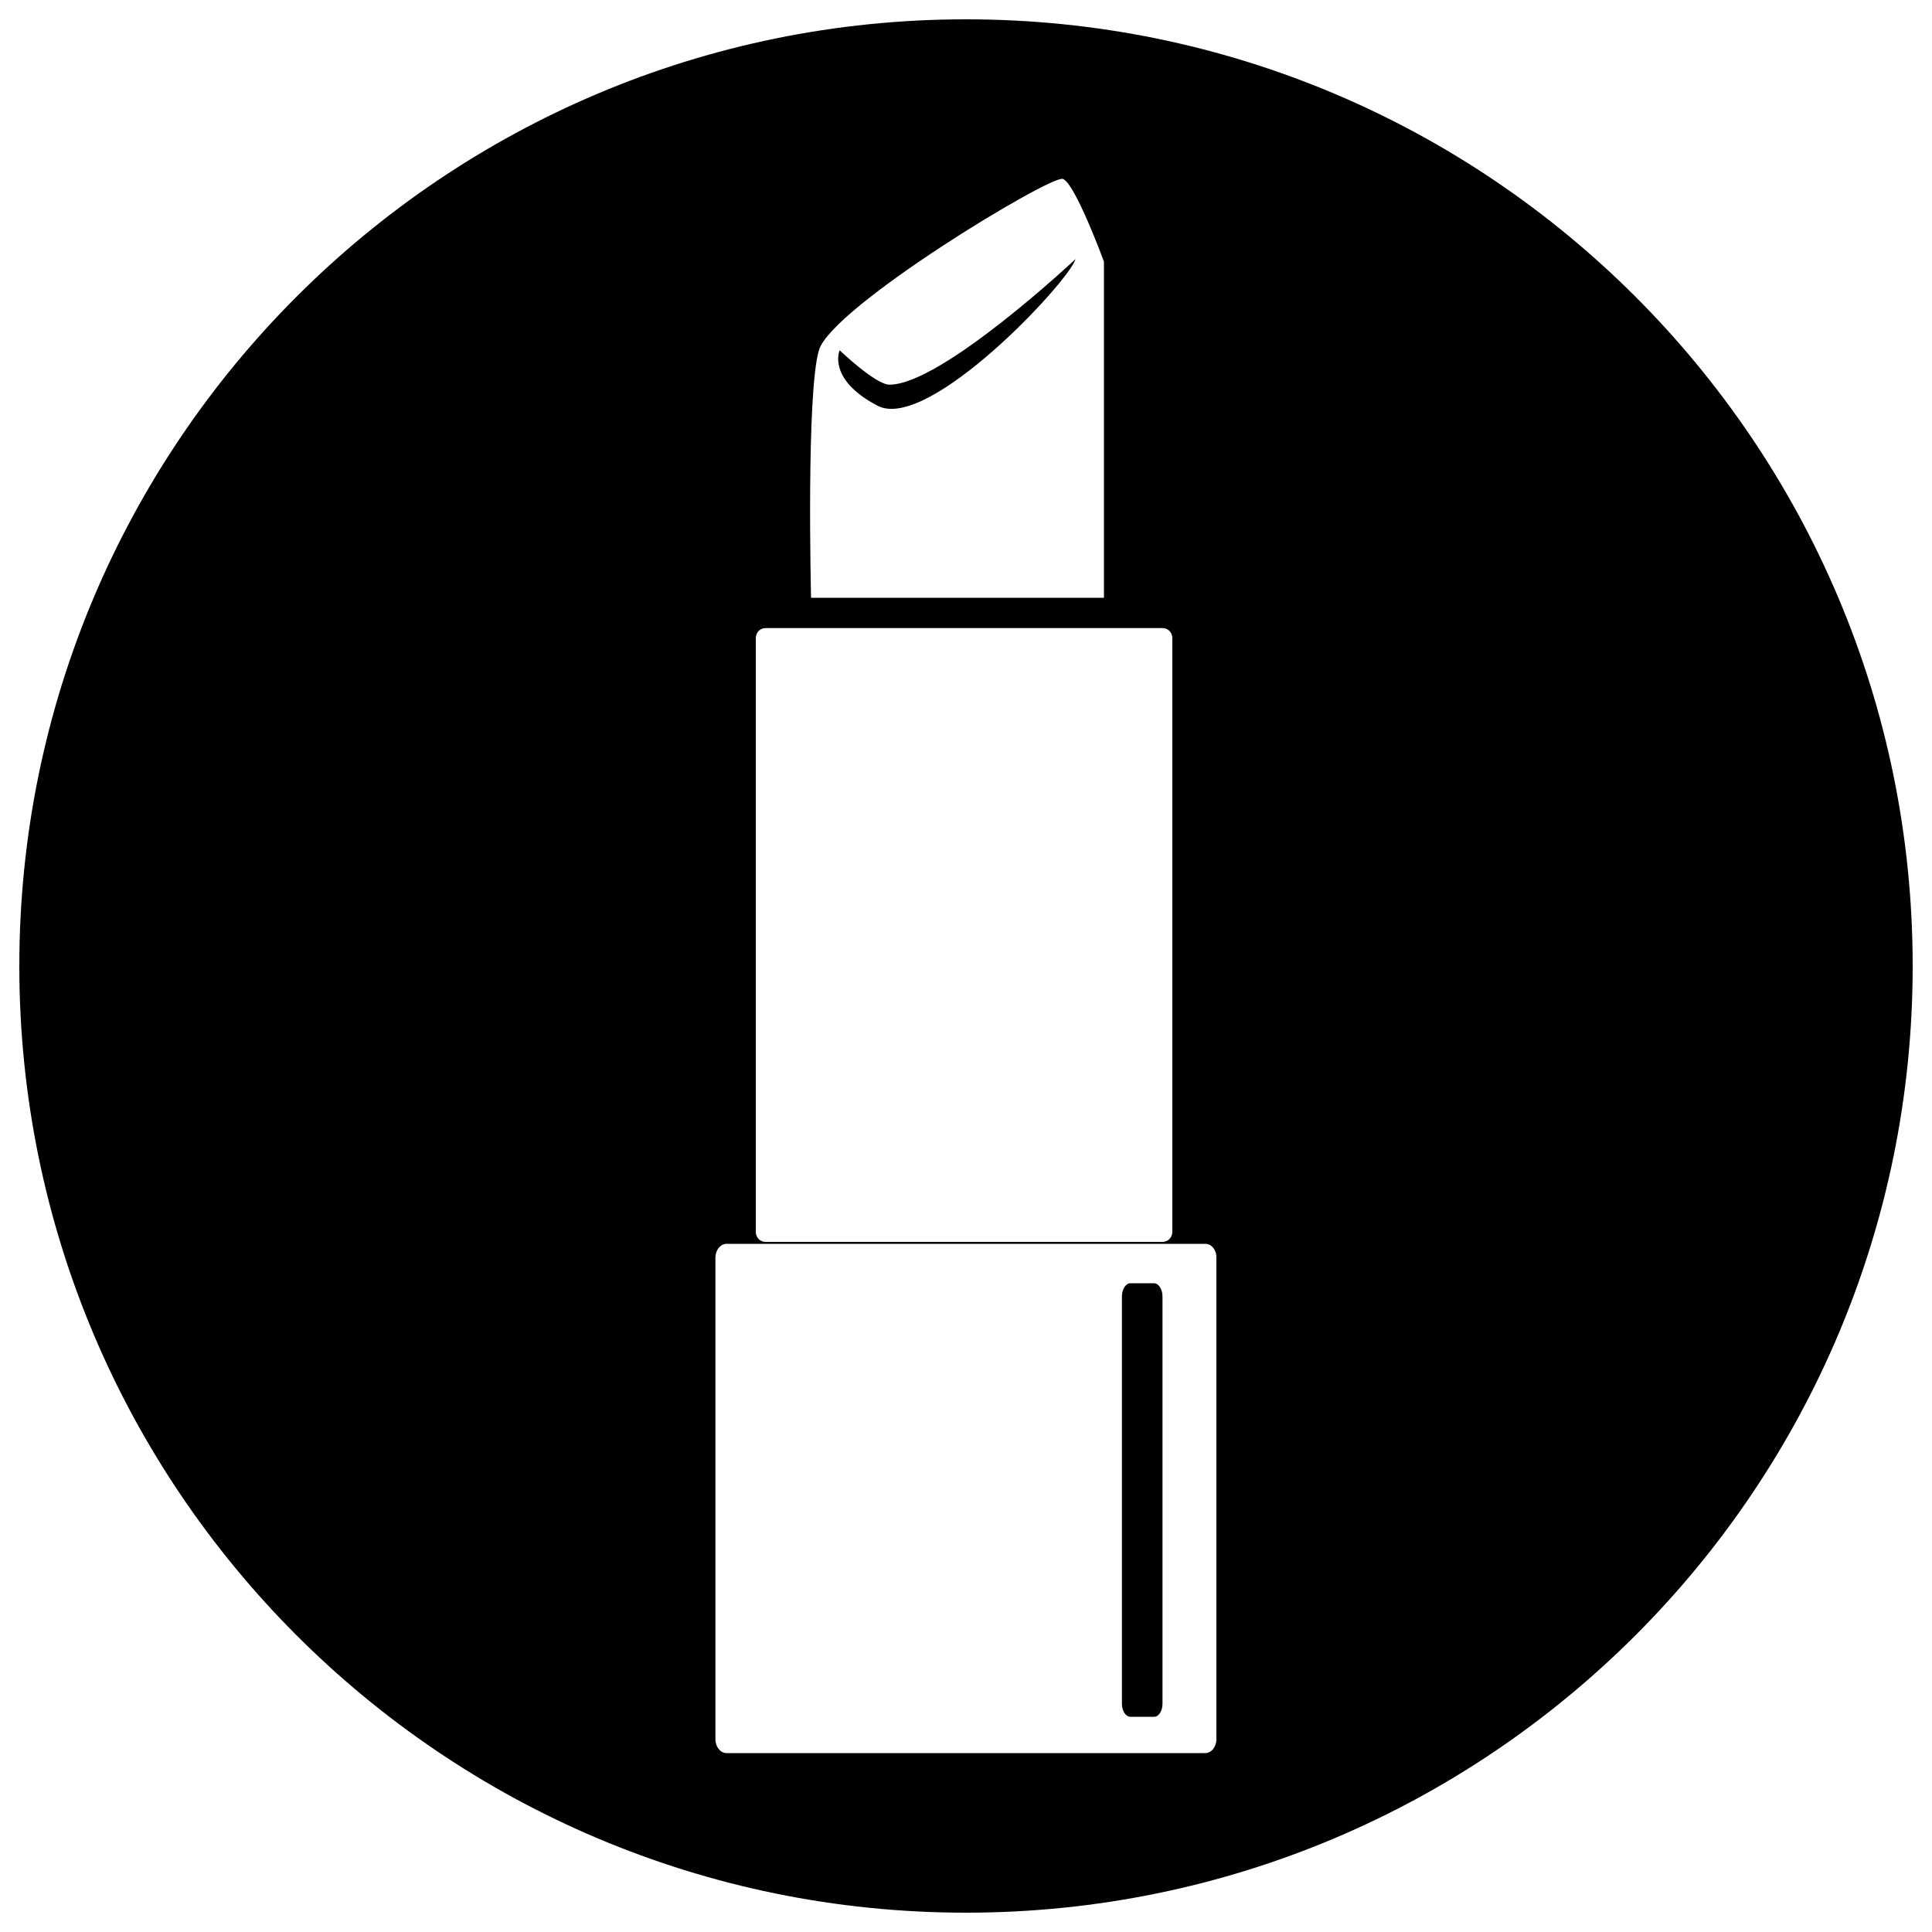 <?xml version="1.0" encoding="utf-8"?>
<!-- Svg Vector Icons : http://www.onlinewebfonts.com/icon -->
<!DOCTYPE svg PUBLIC "-//W3C//DTD SVG 1.1//EN" "http://www.w3.org/Graphics/SVG/1.1/DTD/svg11.dtd">
<svg version="1.1" xmlns="http://www.w3.org/2000/svg" xmlns:xlink="http://www.w3.org/1999/xlink" x="0px" y="0px" viewBox="0 0 1000 1000" enable-background="new 0 0 1000 1000" xml:space="preserve">
<g><path d="M500,10c270.6,0,490,219.4,490,490c0,270.6-219.4,490-490,490C229.4,990,10,770.6,10,500C10,229.4,229.4,10,500,10L500,10z M606.8,637.6L606.8,637.6V330.3c0-2.9-2.2-5.2-5-5.2H396.2c-2.8,0-5,2.3-5,5.2v307.3c0,2.9,2.2,5.2,5,5.2h205.6C604.5,642.8,606.8,640.5,606.8,637.6L606.8,637.6z M550.1,92.6L550.1,92.6c-6.4-2-119.5,66.3-126.2,88.6c-6.7,22.2-4.1,128.2-4.1,128.2h4.1h147.5v-174C571.4,135.4,556.4,94.6,550.1,92.6L550.1,92.6z M454.2,210L454.2,210c26.3,13.8,99.2-64.4,102.5-75.9c0,0-69.5,65.2-96.4,65c-7.2-0.1-25.7-17.8-25.7-17.8S427.9,196.2,454.2,210L454.2,210z M623.9,643.8L623.9,643.8H376.1c-3.2,0-5.8,3.2-5.8,7.2v249.2c0,4,2.6,7.2,5.8,7.2h247.7c3.2,0,5.8-3.2,5.8-7.2V651C629.7,647,627.1,643.8,623.9,643.8L623.9,643.8z M601.7,881.9L601.7,881.9V671c0-3.7-2-6.8-4.4-6.8h-12.2c-2.4,0-4.4,3.1-4.4,6.8v210.8c0,3.8,2,6.8,4.4,6.8h12.2C599.7,888.7,601.7,885.6,601.7,881.9z"/></g>
</svg>